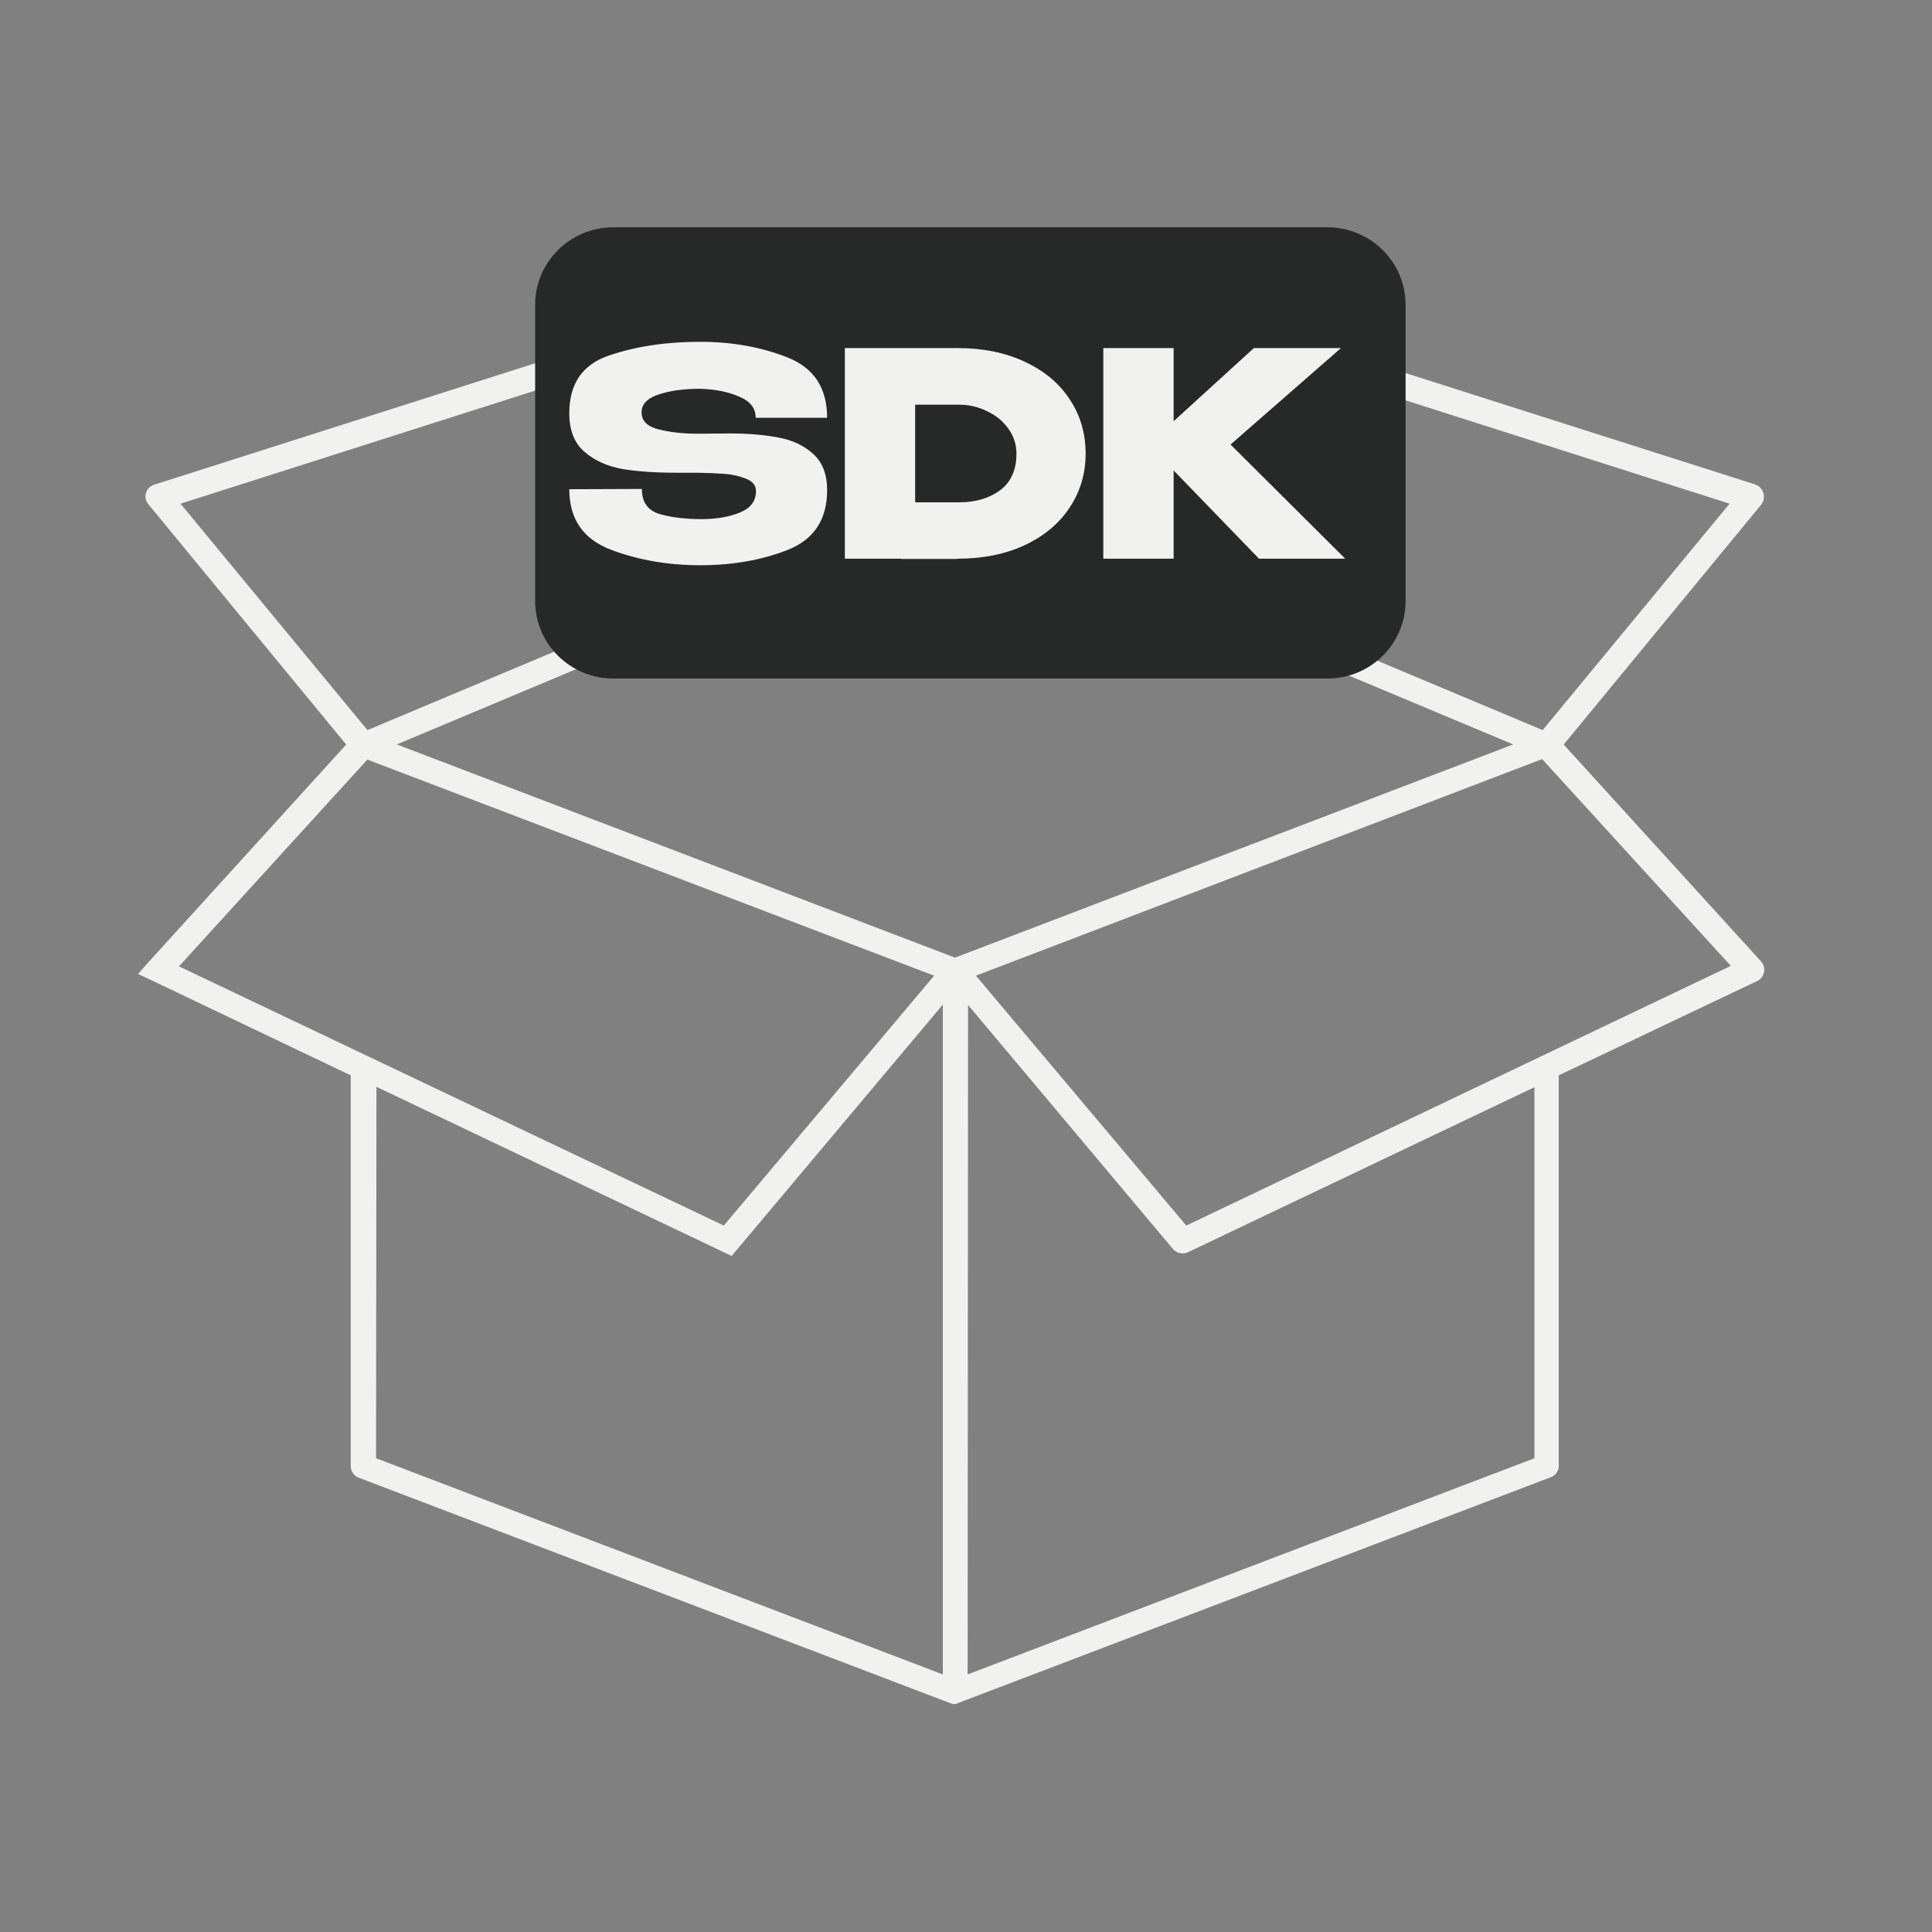 <svg width="85" height="85" viewBox="0 0 85 85" fill="none" xmlns="http://www.w3.org/2000/svg">
<rect x="0" y="0" width="85" height="85" fill="#808080" stroke="none"/>
<g clip-path="url(#clip0_8421_4072)">
<path d="M41.86 74.952L15.805 65.021C15.582 64.947 15.431 64.738 15.431 64.503V47.312L6.735 43.16L6.076 42.851L6.561 42.3L15.231 32.757L6.543 22.204L6.53 22.189C6.279 21.895 6.41 21.441 6.779 21.326L35.18 12.273L35.403 12.572L41.989 20.955L48.566 12.572L48.793 12.259L77.203 21.308C77.583 21.426 77.726 21.889 77.484 22.204L68.796 32.757L77.484 42.304C77.723 42.576 77.638 43.005 77.31 43.16L68.578 47.312V64.499C68.578 64.724 68.434 64.923 68.221 64.994L42.176 74.917L42.123 74.941C42.04 74.979 41.945 74.983 41.86 74.952ZM42.572 73.668L67.509 64.156V47.832L52.272 55.09C52.043 55.199 51.768 55.141 51.603 54.949L42.59 44.214L42.572 73.668ZM16.545 64.156L41.481 73.668V44.197L32.464 54.931L32.188 55.257L16.562 47.815L16.545 64.156ZM42.937 42.926L52.191 53.92L76.148 42.494L67.847 33.397L42.937 42.926ZM7.875 42.516L31.845 53.92L41.098 42.926L16.162 33.419L7.875 42.516ZM17.457 32.752L42.016 42.132L66.574 32.752L41.998 22.451L17.457 32.752ZM42.875 21.63L67.87 32.121L76.094 22.16L49.212 13.587L42.875 21.63ZM7.942 22.16L16.166 32.121L41.161 21.63L34.824 13.587L7.942 22.16Z" fill="#F1F2F0"/>
<path d="M58.398 10H26.987C25.085 10 23.544 11.527 23.544 13.41V26.443C23.544 28.326 25.085 29.853 26.987 29.853H58.398C60.299 29.853 61.84 28.326 61.84 26.443V13.41C61.84 11.527 60.299 10 58.398 10Z" fill="#272828"/>
<path d="M32.083 19.07C32.901 19.07 33.615 19.128 34.224 19.245C34.842 19.354 35.355 19.592 35.764 19.959C36.182 20.326 36.39 20.861 36.39 21.562C36.39 22.856 35.814 23.732 34.662 24.191C33.519 24.642 32.233 24.868 30.806 24.868C29.387 24.868 28.072 24.638 26.861 24.179C25.651 23.711 25.046 22.826 25.046 21.524L28.239 21.512C28.239 22.088 28.497 22.455 29.015 22.614C29.541 22.764 30.154 22.839 30.856 22.839C31.515 22.839 32.079 22.743 32.546 22.551C33.022 22.359 33.26 22.046 33.26 21.612V21.599C33.26 21.357 33.114 21.178 32.822 21.061C32.529 20.944 32.217 20.873 31.883 20.848C31.549 20.823 31.148 20.806 30.68 20.798H29.741C28.84 20.798 28.055 20.744 27.387 20.635C26.728 20.518 26.173 20.268 25.722 19.884C25.271 19.5 25.046 18.932 25.046 18.181C25.046 16.879 25.63 16.031 26.799 15.639C27.976 15.238 29.311 15.038 30.806 15.038C32.208 15.038 33.489 15.268 34.65 15.727C35.81 16.186 36.39 17.071 36.39 18.381H33.247C33.247 17.964 33.01 17.655 32.534 17.455C32.066 17.246 31.494 17.129 30.818 17.104C30.092 17.104 29.478 17.188 28.977 17.355C28.477 17.521 28.226 17.785 28.226 18.143C28.226 18.519 28.481 18.77 28.99 18.895C29.499 19.02 30.075 19.082 30.718 19.082L32.083 19.07ZM47.763 19.959C47.763 20.836 47.529 21.625 47.062 22.326C46.603 23.027 45.947 23.578 45.096 23.979C44.245 24.379 43.255 24.58 42.128 24.58V24.592H39.636V24.58H37.17V15.313H42.116C43.243 15.313 44.232 15.514 45.084 15.915C45.943 16.315 46.603 16.866 47.062 17.567C47.529 18.269 47.763 19.066 47.763 19.959ZM42.191 22.1C42.917 22.1 43.518 21.925 43.994 21.574C44.478 21.215 44.72 20.677 44.72 19.959C44.72 19.558 44.603 19.195 44.37 18.87C44.136 18.536 43.823 18.277 43.431 18.093C43.047 17.901 42.633 17.805 42.191 17.805H40.263V22.1H42.191ZM54.139 19.558L59.185 24.58H55.391L51.635 20.698V24.58H48.542V15.313H51.635V18.532L55.166 15.313H58.998L54.139 19.558Z" fill="#F1F2F0"/>
</g>
<defs>
<clipPath id="clip0_8421_4072">
<rect width="72" height="65" fill="white" transform="translate(6 10)"/>
</clipPath>
</defs>
</svg>
